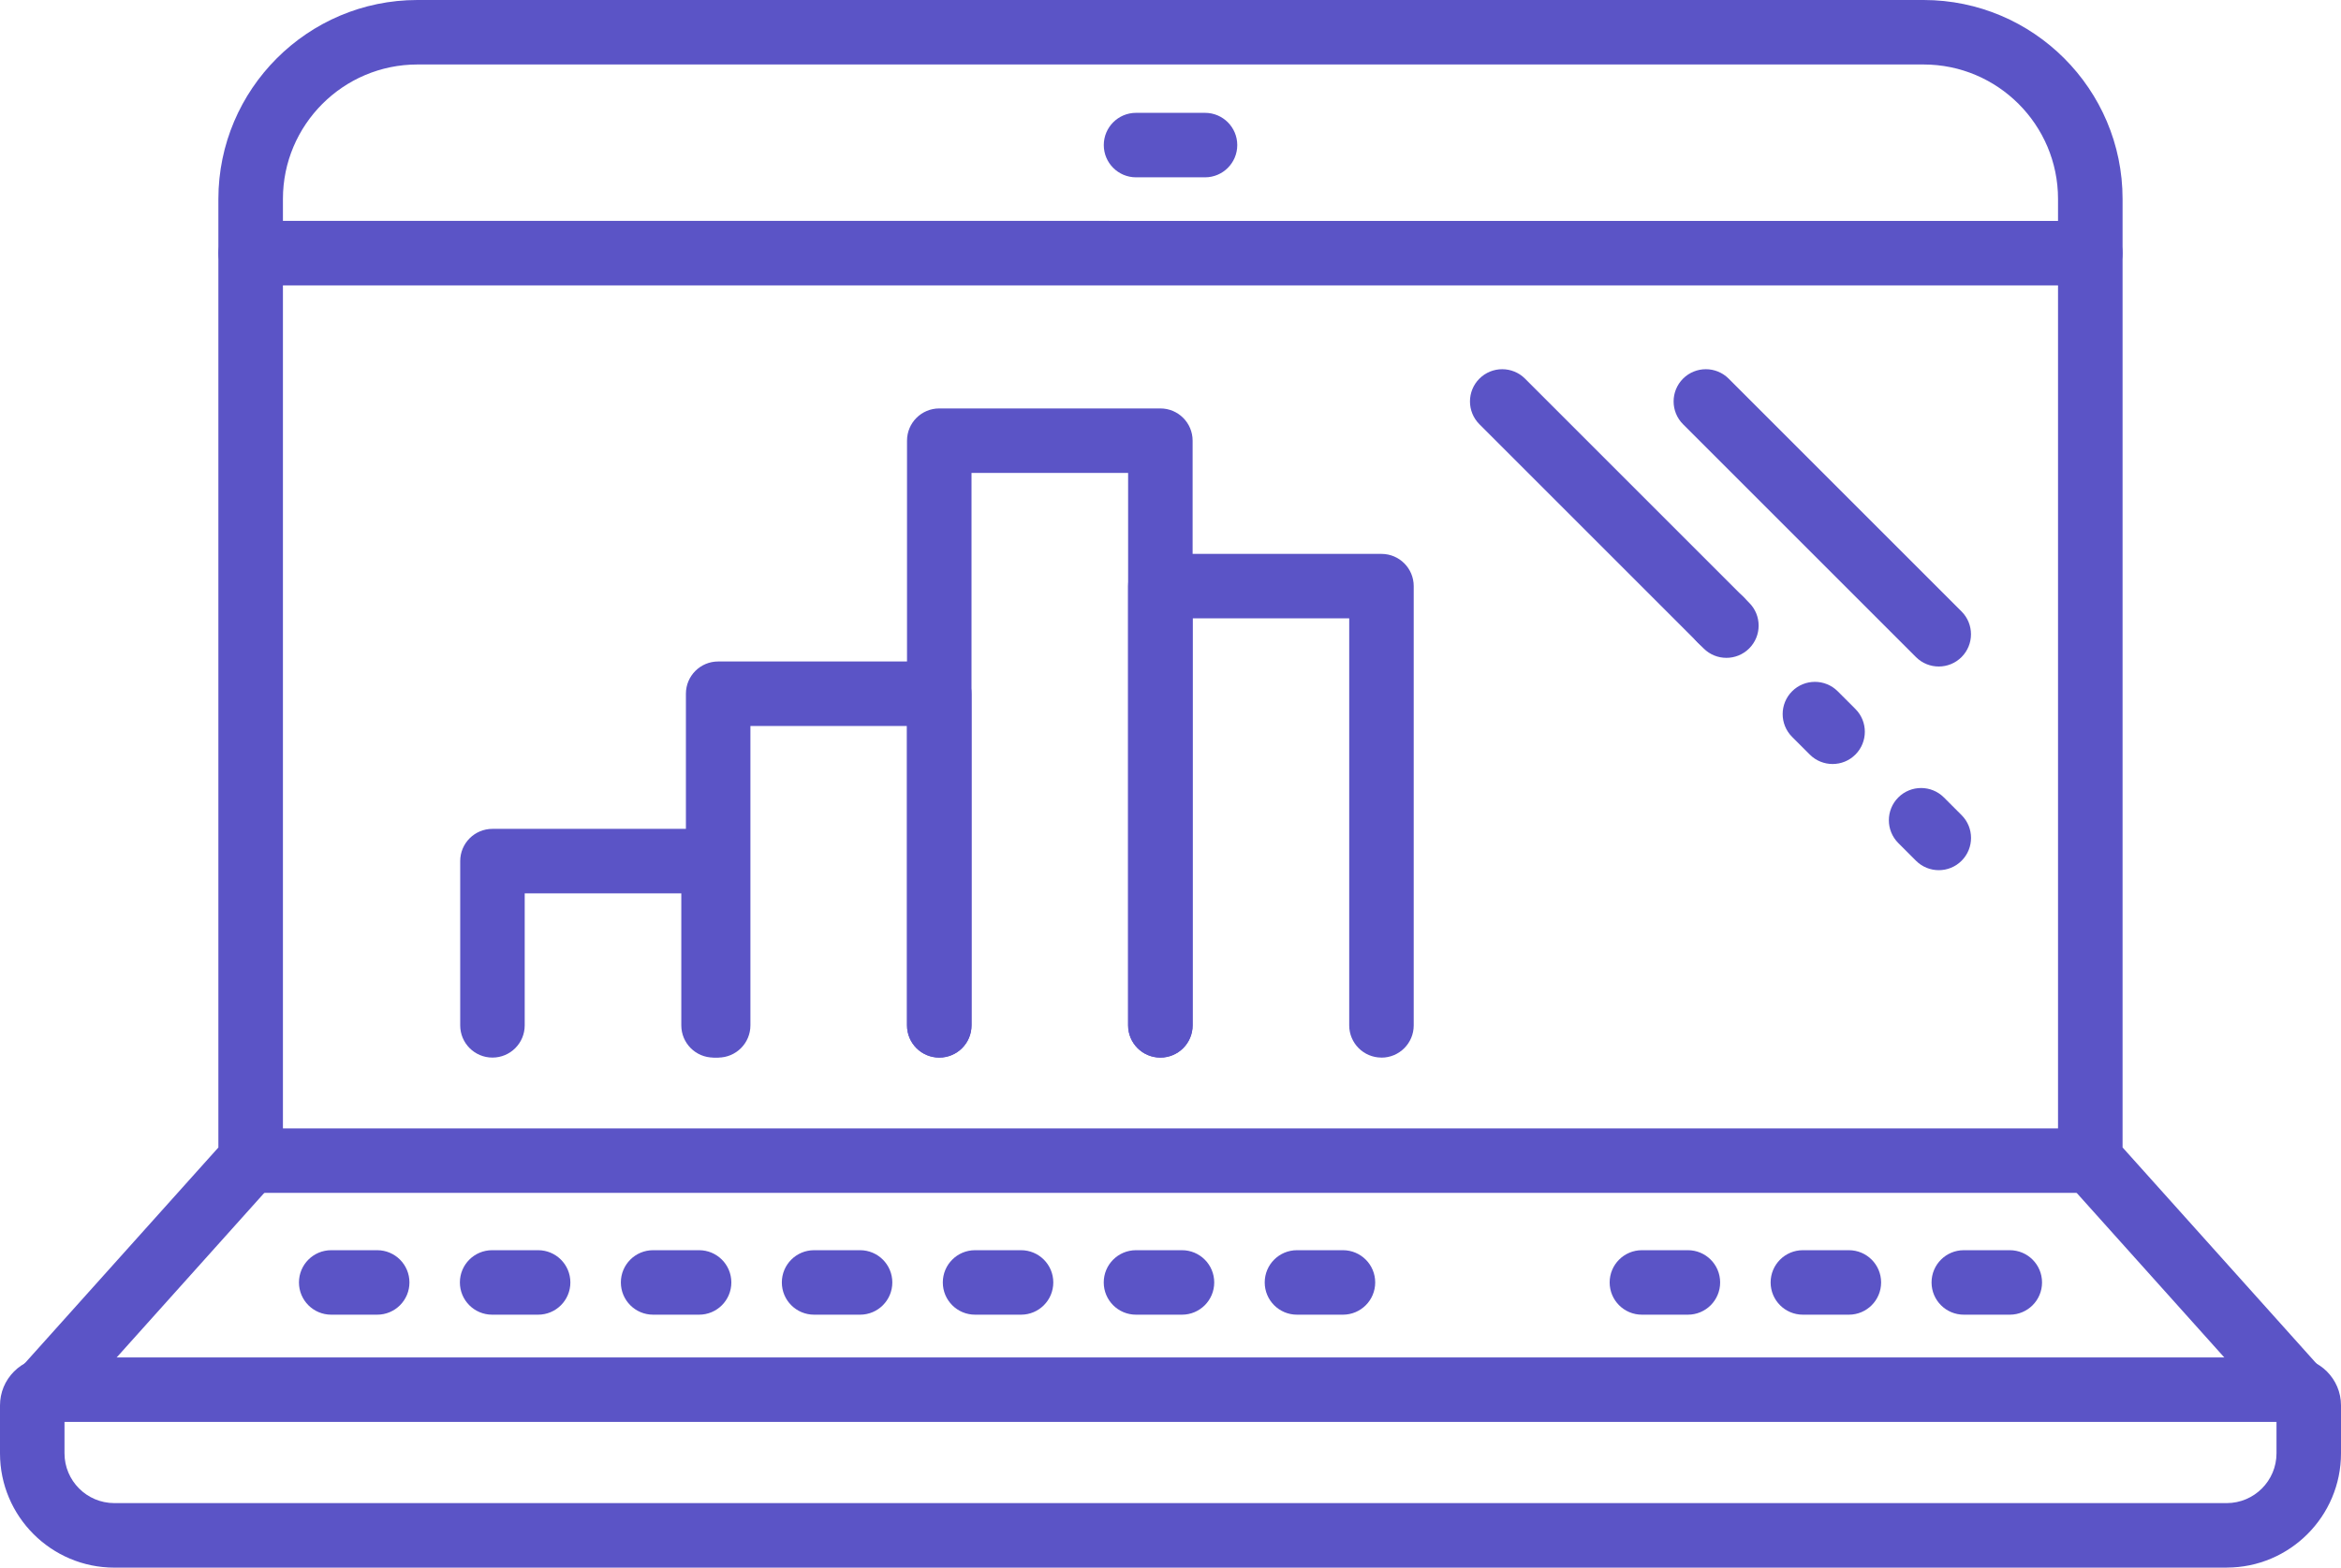 <?xml version="1.0" encoding="UTF-8"?>
<svg id="_레이어_2" xmlns="http://www.w3.org/2000/svg" viewBox="0 0 508.12 340.36">
	<defs>
		<style>path{fill:#5b54c6;}</style>
	</defs>
	<g id="Layer_1">
		<path d="M483.31,340.36H24.82C11.14,340.36,0,329.23,0,315.55v-10.41c0-2.78,1.08-5.4,3.05-7.37s4.58-3.05,7.36-3.05H497.7c5.74,0,10.42,4.67,10.42,10.41v10.41c0,13.68-11.13,24.81-24.81,24.81ZM14,308.72v6.82c0,5.96,4.85,10.81,10.82,10.81H483.31c5.96,0,10.81-4.85,10.81-10.81v-6.82H14Z"/>
		<path d="M261.55,38.5h-14.97c-3.87,0-7-3.13-7-7s3.13-7,7-7h14.97c3.87,0,7,3.13,7,7s-3.13,7-7,7Z"/>
		<path d="M453.7,61.96H54.42c-3.87,0-7-3.13-7-7s3.13-7,7-7H453.7c3.87,0,7,3.13,7,7s-3.13,7-7,7Z"/>
		<path d="M498.62,308.9c-1.92,0-3.83-.78-5.21-2.33l-44.92-50.09c-1.15-1.28-1.79-2.95-1.79-4.67V43.19c0-16.09-13.09-29.19-29.19-29.19H90.6c-16.09,0-29.19,13.09-29.19,29.19V251.81c0,1.73-.64,3.39-1.79,4.67l-44.92,50.09c-2.58,2.88-7.01,3.12-9.89,.54-2.88-2.58-3.12-7.01-.54-9.88l43.13-48.09V43.19C47.42,19.37,66.79,0,90.6,0H417.52c23.81,0,43.19,19.37,43.19,43.19V249.13l43.13,48.09c2.58,2.88,2.34,7.3-.54,9.88-1.34,1.2-3.01,1.79-4.67,1.79Z"/>
		<path d="M453.7,258.99H54.42c-3.87,0-7-3.13-7-7s3.13-7,7-7H453.7c3.87,0,7,3.13,7,7s-3.13,7-7,7Z"/>
		<path d="M256.55,285.44h-9.98c-3.87,0-7-3.13-7-7s3.13-7,7-7h9.98c3.87,0,7,3.13,7,7s-3.13,7-7,7Z"/>
		<path d="M291.49,285.44h-9.98c-3.87,0-7-3.13-7-7s3.13-7,7-7h9.98c3.87,0,7,3.13,7,7s-3.13,7-7,7Z"/>
		<path d="M186.68,285.44h-9.98c-3.87,0-7-3.13-7-7s3.13-7,7-7h9.98c3.87,0,7,3.13,7,7s-3.13,7-7,7Z"/>
		<path d="M221.62,285.44h-9.98c-3.87,0-7-3.13-7-7s3.13-7,7-7h9.98c3.87,0,7,3.13,7,7s-3.13,7-7,7Z"/>
		<path d="M151.74,285.44h-9.98c-3.87,0-7-3.13-7-7s3.13-7,7-7h9.98c3.87,0,7,3.13,7,7s-3.13,7-7,7Z"/>
		<path d="M81.87,285.44h-9.98c-3.87,0-7-3.13-7-7s3.13-7,7-7h9.98c3.87,0,7,3.13,7,7s-3.13,7-7,7Z"/>
		<path d="M116.8,285.44h-9.98c-3.87,0-7-3.13-7-7s3.13-7,7-7h9.98c3.87,0,7,3.13,7,7s-3.13,7-7,7Z"/>
		<path d="M401.3,285.44h-9.98c-3.87,0-7-3.13-7-7s3.13-7,7-7h9.98c3.87,0,7,3.13,7,7s-3.13,7-7,7Z"/>
		<path d="M436.23,285.44h-9.98c-3.87,0-7-3.13-7-7s3.13-7,7-7h9.98c3.87,0,7,3.13,7,7s-3.13,7-7,7Z"/>
		<path d="M366.36,285.44h-9.98c-3.87,0-7-3.13-7-7s3.13-7,7-7h9.98c3.87,0,7,3.13,7,7s-3.13,7-7,7Z"/>
		<path d="M420.81,144.71c-1.79,0-3.58-.68-4.95-2.05l-50.55-50.55c-2.73-2.73-2.73-7.17,0-9.9s7.17-2.73,9.9,0l50.55,50.55c2.73,2.73,2.73,7.17,0,9.9-1.37,1.37-3.16,2.05-4.95,2.05Z"/>
		<path d="M373.44,141.54c-1.79,0-3.58-.68-4.95-2.05l-47.38-47.38c-2.73-2.73-2.73-7.17,0-9.9,2.73-2.73,7.17-2.73,9.9,0l47.38,47.38c2.73,2.73,2.73,7.17,0,9.9-1.37,1.37-3.16,2.05-4.95,2.05Z"/>
		<path d="M420.82,188.93c-1.79,0-3.58-.68-4.95-2.05l-3.84-3.84c-2.73-2.73-2.73-7.17,0-9.9,2.73-2.73,7.17-2.73,9.9,0l3.84,3.84c2.73,2.73,2.73,7.17,0,9.9-1.37,1.37-3.16,2.05-4.95,2.05Zm-23.05-23.05c-1.79,0-3.58-.68-4.95-2.05l-3.84-3.84c-2.73-2.73-2.73-7.17,0-9.9,2.73-2.73,7.17-2.73,9.9,0l3.84,3.84c2.73,2.73,2.73,7.17,0,9.9-1.37,1.37-3.16,2.05-4.95,2.05Zm-23.05-23.05c-1.79,0-3.58-.68-4.95-2.05l-1.28-1.28c-2.73-2.73-2.73-7.17,0-9.9,2.73-2.73,7.17-2.73,9.9,0l1.28,1.28c2.73,2.73,2.73,7.17,0,9.9-1.37,1.37-3.16,2.05-4.95,2.05Z"/>
		<path d="M203.87,229.62c-3.87,0-7-3.13-7-7v-65h-33.99v65c0,3.87-3.13,7-7,7s-7-3.13-7-7v-72c0-3.87,3.13-7,7-7h47.99c3.87,0,7,3.13,7,7v72c0,3.87-3.13,7-7,7Z"/>
		<path d="M251.86,229.62c-3.87,0-7-3.13-7-7V102.68h-33.99v119.94c0,3.87-3.13,7-7,7s-7-3.13-7-7V95.68c0-3.87,3.13-7,7-7h47.99c3.87,0,7,3.13,7,7v126.94c0,3.87-3.13,7-7,7Z"/>
		<path d="M299.85,229.62c-3.87,0-7-3.13-7-7v-88.37h-33.99v88.37c0,3.87-3.13,7-7,7s-7-3.13-7-7V127.26c0-3.87,3.13-7,7-7h47.99c3.87,0,7,3.13,7,7v95.37c0,3.87-3.13,7-7,7Z"/>
		<path d="M154.88,229.62c-3.87,0-7-3.13-7-7v-28.66h-33.99v28.66c0,3.87-3.13,7-7,7s-7-3.13-7-7v-35.66c0-3.87,3.13-7,7-7h47.99c3.87,0,7,3.13,7,7v35.66c0,3.87-3.13,7-7,7Z"/>
	</g>
</svg>